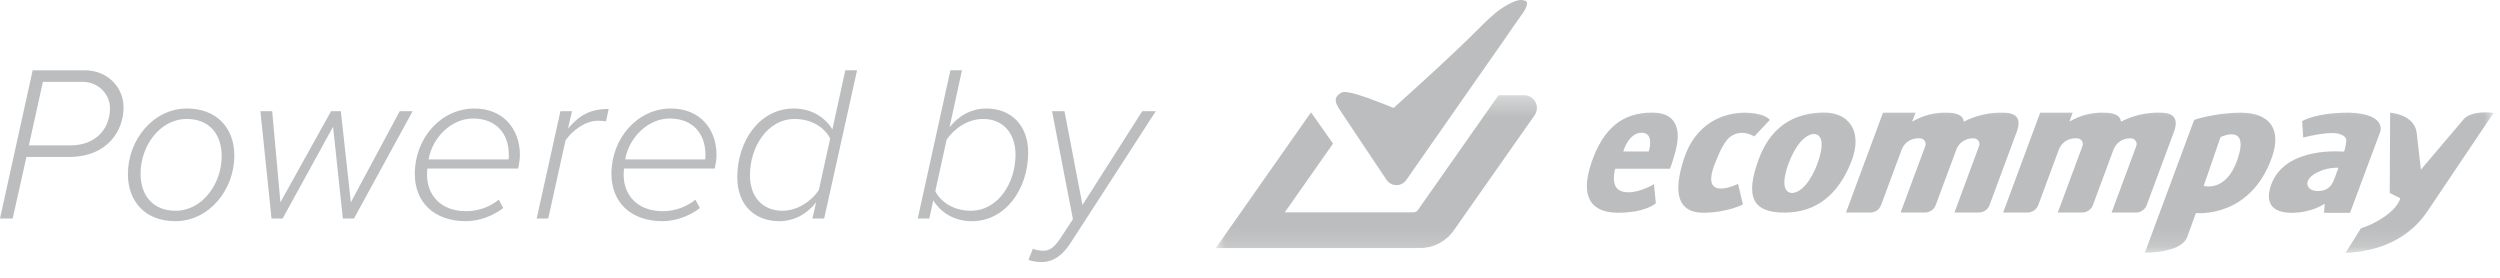 <?xml version="1.0" encoding="UTF-8" standalone="no"?>
<svg
   width="135"
   height="15"
   viewBox="0 0 135 15"
   fill="none"
   version="1.1"
   id="svg27"
   sodipodi:docname="Footer.svg"
   inkscape:version="1.1.2 (b8e25be8, 2022-02-05)"
   xmlns:inkscape="http://www.inkscape.org/namespaces/inkscape"
   xmlns:sodipodi="http://sodipodi.sourceforge.net/DTD/sodipodi-0.dtd"
   xmlns="http://www.w3.org/2000/svg"
   xmlns:svg="http://www.w3.org/2000/svg">
  <sodipodi:namedview
     id="namedview29"
     pagecolor="#ffffff"
     bordercolor="#111111"
     borderopacity="1"
     inkscape:pageshadow="0"
     inkscape:pageopacity="0"
     inkscape:pagecheckerboard="1"
     showgrid="false"
     width="135px"
     inkscape:zoom="4"
     inkscape:rotation="-11"
     inkscape:cx="83.15886"
     inkscape:cy="16.988811"
     inkscape:window-width="1512"
     inkscape:window-height="916"
     inkscape:window-x="1920"
     inkscape:window-y="258"
     inkscape:window-maximized="1"
     inkscape:current-layer="svg27" />
  <g
     clip-path="url(#clip0_417_13266)"
     id="g20"
     transform="translate(-97.348,-5.2)">
    <mask
       id="mask0_417_13266"
       maskUnits="userSpaceOnUse"
       x="163"
       y="10"
       width="69"
       height="9">
      <path
         fill-rule="evenodd"
         clip-rule="evenodd"
         d="m 163,10.341 h 69 v 8.507 h -69 z"
         fill="#ffffff"
         id="path9" />
    </mask>
    <g
       mask="url(#mask0_417_13266)"
       id="g14">
      <path
         fill-rule="evenodd"
         clip-rule="evenodd"
         d="m 180.044,10.464 c 0.315,0.217 0.393,0.646 0.173,0.959 l -4.37,6.227 c -0.416,0.592 -1.098,0.946 -1.827,0.945 H 163 l 5.144,-7.329 1.188,1.689 -2.605,3.71 h 6.956 c 0.09,0 0.176,-0.044 0.228,-0.118 l 4.357,-6.207 h 1.38 c 0.141,0 0.279,0.043 0.396,0.123 z m 6.515,0.816 c 1.582,0 1.429,1.289 1.328,1.819 -0.103,0.531 -0.358,1.214 -0.358,1.214 h -2.959 c 0,0 -0.331,1.061 0.408,1.237 0.741,0.177 1.684,-0.404 1.684,-0.404 l 0.102,1.036 c 0,0 -0.561,0.506 -2.041,0.506 -1.479,0 -2.066,-0.885 -1.429,-2.729 0.639,-1.845 1.684,-2.679 3.265,-2.679 z m -0.178,2.098 c 0,0 0.332,-1.011 -0.382,-1.011 -0.714,0 -0.996,1.011 -0.996,1.011 h 1.378 z m 6.538,-1.7 -0.843,0.891 c 0,0 -0.641,-0.438 -1.272,0.002 -0.318,0.22 -0.592,0.791 -0.866,1.5 -0.804,2.089 1.266,1.057 1.266,1.057 l 0.26,1.113 c 0,0 -0.85,0.446 -2.143,0.446 -1.293,0 -1.685,-0.946 -1.038,-2.922 0.623,-1.91 2.133,-2.478 3.259,-2.478 1.123,0 1.377,0.39 1.377,0.39 z m 2.947,-0.399 c 1.258,0 2.126,0.951 1.442,2.676 -0.682,1.725 -1.862,2.726 -3.593,2.726 -1.73,0 -2.151,-0.849 -1.389,-2.902 0.759,-2.049 2.282,-2.5 3.539,-2.5 z m -1.015,3.907 c 0.5,-0.579 0.929,-1.737 0.859,-2.315 -0.07,-0.579 -0.639,-0.579 -1.139,0 -0.499,0.579 -0.929,1.736 -0.859,2.315 0.07,0.579 0.639,0.579 1.139,0 z m 10.692,-3.898 c 0.727,0 0.963,0.345 0.707,1.035 l -1.466,3.95 c -0.09,0.243 -0.324,0.404 -0.585,0.404 h -1.312 l 1.332,-3.591 c 0.06,-0.16 -0.022,-0.337 -0.183,-0.396 -0.035,-0.013 -0.073,-0.019 -0.11,-0.019 h -0.058 c -0.392,0 -0.743,0.242 -0.878,0.607 l -1.112,2.995 c -0.09,0.243 -0.324,0.404 -0.585,0.404 h -1.312 l 1.333,-3.591 c 0.06,-0.16 -0.023,-0.338 -0.185,-0.397 -0.035,-0.013 -0.071,-0.019 -0.108,-0.019 h -0.103 c -0.392,0 -0.743,0.242 -0.879,0.607 l -1.112,2.995 c -0.09,0.243 -0.323,0.404 -0.584,0.404 h -1.312 l 2,-5.391 h 1.747 l 0.006,0.003 -0.18,0.483 c 0.566,-0.339 1.219,-0.507 1.88,-0.485 0.575,0 0.878,0.162 0.909,0.485 0.663,-0.343 1.403,-0.51 2.15,-0.485 z m 8.488,0 c 0.727,0 0.964,0.345 0.708,1.035 l -1.467,3.95 c -0.09,0.243 -0.324,0.404 -0.585,0.404 h -1.312 l 1.333,-3.591 c 0.059,-0.16 -0.023,-0.338 -0.185,-0.397 -0.035,-0.013 -0.072,-0.019 -0.109,-0.019 h -0.057 c -0.393,0 -0.743,0.242 -0.879,0.607 l -1.111,2.995 c -0.09,0.243 -0.324,0.404 -0.586,0.404 h -1.312 l 1.333,-3.591 c 0.06,-0.16 -0.023,-0.338 -0.185,-0.397 -0.034,-0.013 -0.071,-0.019 -0.107,-0.019 h -0.104 c -0.392,0 -0.743,0.242 -0.879,0.607 l -1.111,2.995 c -0.09,0.243 -0.324,0.404 -0.585,0.404 h -1.312 l 2,-5.391 h 1.748 l 0.005,0.003 -0.179,0.483 c 0.566,-0.339 1.219,-0.507 1.88,-0.485 0.574,0 0.877,0.162 0.908,0.485 0.663,-0.343 1.403,-0.51 2.15,-0.485 z m 4.335,-0.002 c 1.452,0 2.223,0.808 1.673,2.389 -1.165,3.344 -4.112,3.03 -4.112,3.03 l -0.466,1.283 c -0.33,0.906 -2.288,0.852 -2.288,0.852 l 2.659,-7.164 c 0,0 1.082,-0.389 2.534,-0.389 z m -0.197,2.535 c 0.688,-1.999 -0.911,-1.218 -0.911,-1.218 l -0.91,2.632 c 0,0 1.2,0.381 1.821,-1.414 z m 6.032,-2.538 c 2.026,0.065 1.685,1.019 1.685,1.019 l -1.636,4.389 h -1.405 l 0.039,-0.494 c 0,0 -0.678,0.494 -1.783,0.494 -1.103,0 -1.452,-0.571 -1.103,-1.53 0.762,-2.101 3.933,-1.771 3.933,-1.771 0.051,-0.172 0.076,-0.296 0.091,-0.388 0.016,-0.092 0.021,-0.153 0.023,-0.202 0.002,-0.04 -0.003,-0.081 -0.016,-0.119 -0.015,-0.037 -0.038,-0.069 -0.067,-0.096 -0.039,-0.036 -0.082,-0.066 -0.129,-0.09 -0.056,-0.028 -0.115,-0.05 -0.175,-0.066 -0.107,-0.029 -0.218,-0.044 -0.329,-0.045 -0.097,-0.002 -0.193,0.001 -0.288,0.01 -0.188,0.016 -0.374,0.04 -0.559,0.071 -0.226,0.037 -0.485,0.09 -0.761,0.163 l -0.057,-0.883 c 0,0 0.697,-0.463 2.538,-0.463 z m -0.778,3.528 0.198,-0.551 c 0,0 -0.7,-0.058 -1.338,0.364 -0.64,0.422 -0.311,1.037 0.484,0.864 0.406,-0.088 0.538,-0.383 0.656,-0.677 z m 8.577,-3.512 -3.542,5.269 c -0.472,0.703 -1.051,1.242 -1.858,1.656 -1.228,0.633 -2.588,0.625 -2.588,0.625 l 0.83,-1.327 c 0,0 0.569,-0.136 1.286,-0.635 0.772,-0.537 0.832,-0.985 0.832,-0.985 l -0.566,-0.283 0.022,-4.336 c 0,0 1.318,0.096 1.433,1.089 l 0.229,1.988 2.302,-2.714 c 0.452,-0.532 1.619,-0.346 1.619,-0.346 z"
         fill="#bcbdbe"
         id="path12" />
    </g>
    <path
       fill-rule="evenodd"
       clip-rule="evenodd"
       d="m 179.798,5.318 c 0.019,0.042 0.011,0.097 0,0.15 -0.048,0.208 -0.163,0.367 -0.278,0.526 -0.307,0.427 -0.609,0.866 -0.91,1.305 l -5.328,7.627 c -0.2,0.288 -0.598,0.36 -0.889,0.161 -0.067,-0.046 -0.125,-0.104 -0.17,-0.172 -1.703,-2.552 -2.051,-3.074 -2.304,-3.448 -0.251,-0.374 -0.407,-0.601 -0.437,-0.786 -0.03,-0.186 0.068,-0.331 0.245,-0.445 0.179,-0.115 0.437,-0.2 2.877,0.792 1.55,-1.398 3.102,-2.795 4.594,-4.28 0.412,-0.41 0.821,-0.827 1.308,-1.143 0.165,-0.107 0.339,-0.201 0.517,-0.283 0.173,-0.079 0.351,-0.145 0.564,-0.113 0.088,0.014 0.181,0.044 0.211,0.11 z"
       fill="#bcbdbe"
       id="path16" />
    <path
       d="m 97.348,17 h 0.684 l 0.744,-3.324 h 2.28 c 2.124,0 2.964,-1.44 2.964,-2.676 0,-1.068 -0.84,-2.004 -2.1,-2.004 h -2.808 z m 3.792,-3.948 H 98.908 L 99.664,9.62 h 2.148 c 0.852,0 1.476,0.672 1.476,1.428 0,1.056 -0.72,2.004 -2.148,2.004 z m 3.115,1.548 c 0,1.536 0.996,2.544 2.556,2.544 1.836,0 3.192,-1.704 3.192,-3.54 0,-1.536 -0.996,-2.544 -2.556,-2.544 -1.836,0 -3.192,1.704 -3.192,3.54 z m 5.064,-0.972 c 0,1.5 -1.044,2.952 -2.496,2.952 -1.188,0 -1.884,-0.792 -1.884,-2.004 0,-1.5 1.044,-2.952 2.496,-2.952 1.188,0 1.884,0.792 1.884,2.004 z M 115.862,17 h 0.6 l 3.168,-5.796 h -0.696 l -2.64,4.92 -0.54,-4.92 h -0.528 l -2.736,4.92 -0.444,-4.92 h -0.636 l 0.6,5.796 h 0.6 l 2.724,-4.956 z m 3.885,-2.412 c 0,1.512 1.02,2.556 2.76,2.556 0.756,0 1.5,-0.312 2.016,-0.708 l -0.24,-0.456 c -0.504,0.42 -1.164,0.624 -1.752,0.624 -1.416,0 -2.124,-0.9 -2.124,-1.968 0,-0.108 0.012,-0.264 0.024,-0.336 h 4.896 c 0.036,-0.144 0.096,-0.48 0.096,-0.732 0,-1.416 -0.912,-2.508 -2.46,-2.508 -1.8,0 -3.216,1.596 -3.216,3.528 z m 5.064,-0.78 h -4.32 c 0.204,-1.188 1.236,-2.208 2.4,-2.208 1.248,0 1.932,0.816 1.932,1.944 0,0.072 0,0.204 -0.012,0.264 z M 126.328,17 h 0.624 l 0.936,-4.224 c 0.372,-0.528 1.056,-1.056 1.764,-1.056 0.204,0 0.348,0.024 0.42,0.036 l 0.144,-0.672 c -1.032,0 -1.596,0.36 -2.196,1.056 l 0.216,-0.936 h -0.624 z m 4.037,-2.412 c 0,1.512 1.02,2.556 2.76,2.556 0.756,0 1.5,-0.312 2.016,-0.708 l -0.24,-0.456 c -0.504,0.42 -1.164,0.624 -1.752,0.624 -1.416,0 -2.124,-0.9 -2.124,-1.968 0,-0.108 0.012,-0.264 0.024,-0.336 h 4.896 c 0.035,-0.144 0.096,-0.48 0.096,-0.732 0,-1.416 -0.912,-2.508 -2.46,-2.508 -1.8,0 -3.216,1.596 -3.216,3.528 z m 5.064,-0.78 h -4.32 c 0.203,-1.188 1.236,-2.208 2.4,-2.208 1.248,0 1.932,0.816 1.932,1.944 0,0.072 0,0.204 -0.012,0.264 z m 6.868,-1.62 c -0.396,-0.66 -1.14,-1.128 -2.088,-1.128 -1.836,0 -3.048,1.752 -3.048,3.708 0,1.5 0.936,2.376 2.268,2.376 0.828,0 1.512,-0.408 1.992,-1.02 L 141.217,17 h 0.636 l 1.776,-8.004 h -0.636 z m -4.452,2.472 c 0,-1.536 0.96,-3.036 2.412,-3.036 0.936,0 1.632,0.48 1.92,1.056 l -0.612,2.784 c -0.396,0.6 -1.152,1.116 -1.968,1.116 -1.056,0 -1.752,-0.732 -1.752,-1.92 z m 9.901,1.356 c 0.396,0.66 1.128,1.128 2.088,1.128 1.824,0 3.036,-1.764 3.036,-3.696 0,-1.5 -0.936,-2.388 -2.256,-2.388 -0.828,0 -1.524,0.408 -1.992,1.02 l 0.672,-3.084 H 148.67 L 146.906,17 h 0.624 z m 4.44,-2.46 c 0,1.524 -0.948,3.024 -2.412,3.024 -0.936,0 -1.632,-0.48 -1.92,-1.056 l 0.612,-2.784 c 0.408,-0.6 1.152,-1.116 1.968,-1.116 1.056,0 1.752,0.744 1.752,1.932 z m 0.939,5.076 -0.24,0.6 c 0.18,0.072 0.444,0.12 0.685,0.12 0.659,0 1.164,-0.36 1.62,-1.08 l 4.572,-7.068 h -0.732 l -3.228,5.064 -0.972,-5.064 h -0.672 l 1.128,5.832 -0.684,1.044 c -0.348,0.516 -0.6,0.66 -0.912,0.66 -0.228,0 -0.445,-0.048 -0.565,-0.108 z"
       fill="#bcbdbe"
       id="path18" />
  </g>
  <defs
     id="defs25">
    <clipPath
       id="clip0_417_13266">
      <rect
         width="324"
         height="21"
         fill="#ffffff"
         id="rect22"
         x="0"
         y="0" />
    </clipPath>
  </defs>
</svg>
